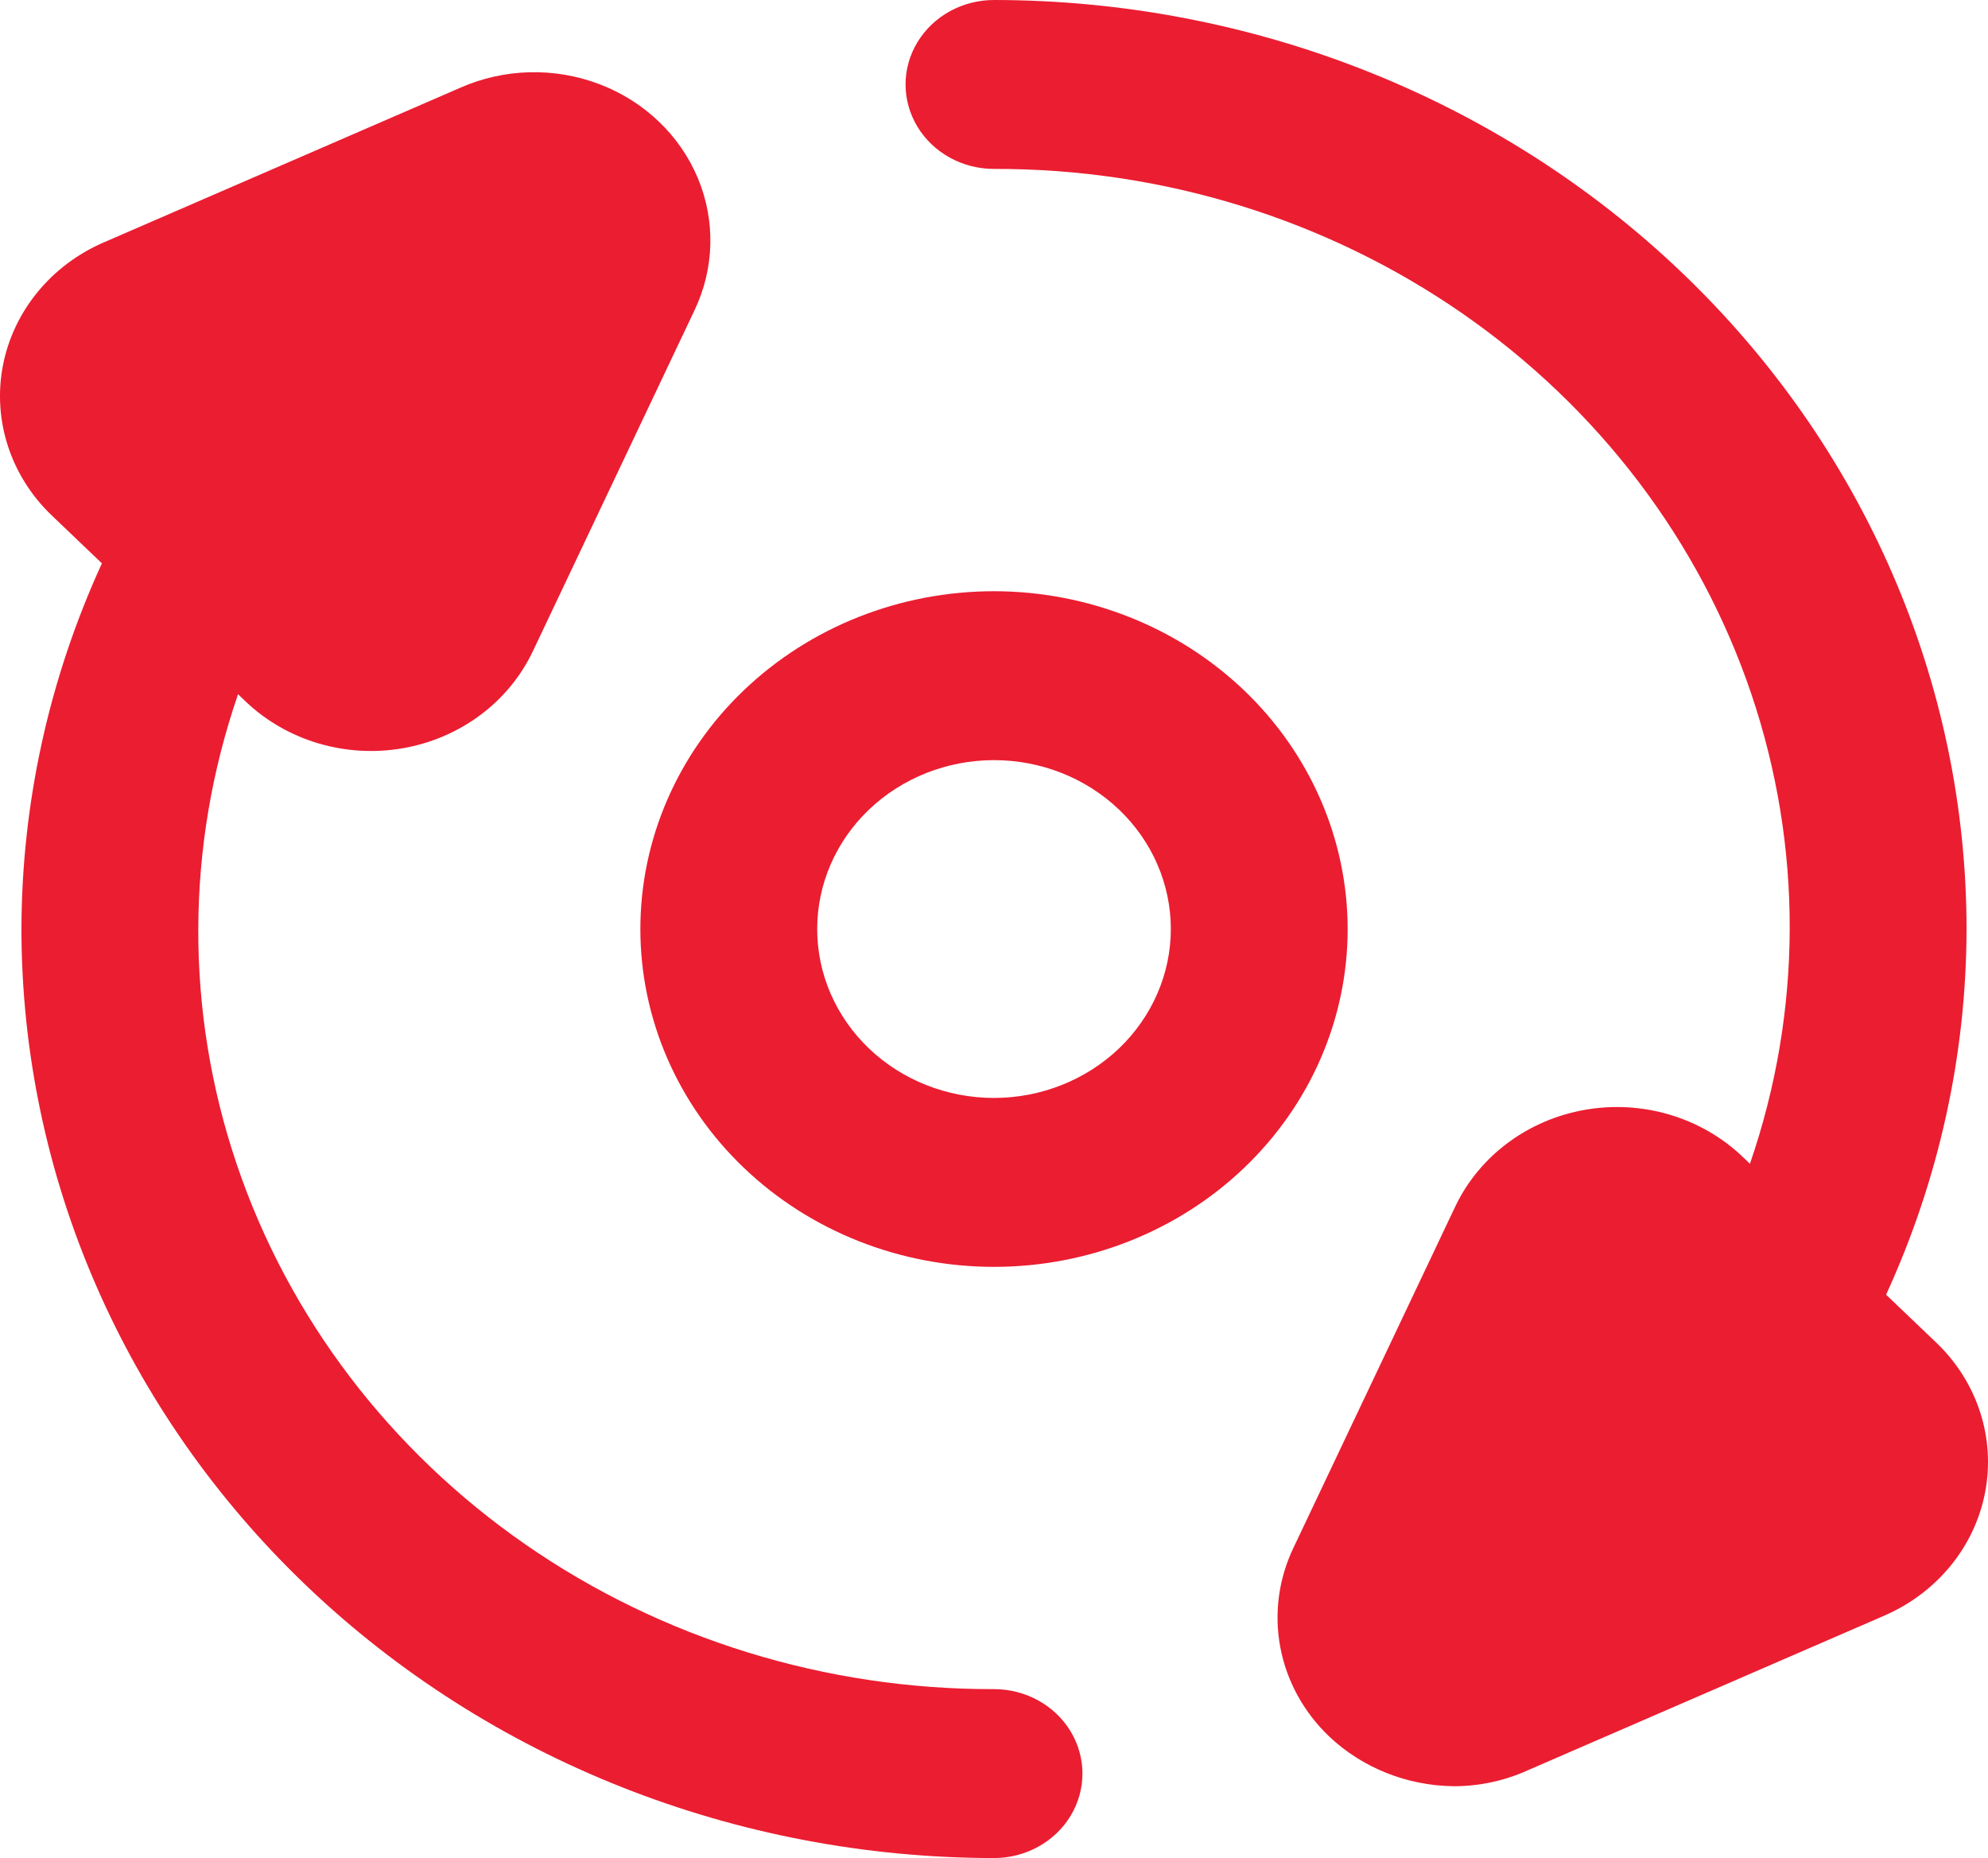 <svg width="61" height="57" viewBox="0 0 61 57" fill="none" xmlns="http://www.w3.org/2000/svg">
<path d="M30.501 51.818C25.341 51.832 20.309 50.28 16.132 47.386C11.955 44.492 8.85 40.406 7.264 35.717C5.677 31.027 5.691 25.978 7.305 21.297L7.549 21.531C8.814 22.727 10.61 23.259 12.361 22.954C14.112 22.649 15.597 21.547 16.339 20.002L21.303 9.535C21.923 8.247 21.962 6.773 21.41 5.458C20.857 4.142 19.763 3.101 18.384 2.579C17.004 2.056 15.46 2.098 14.114 2.696L3.182 7.437C1.563 8.138 0.408 9.552 0.088 11.221C-0.231 12.89 0.327 14.603 1.581 15.805L3.127 17.282V17.282C1.506 20.819 0.665 24.638 0.658 28.5C0.663 36.057 3.809 43.303 9.404 48.648C15 53.992 22.588 56.995 30.501 57C31.47 57 32.366 56.506 32.851 55.704C33.335 54.903 33.335 53.915 32.851 53.114C32.366 52.312 31.47 51.818 30.501 51.818L30.501 51.818Z" fill="#EB1D31"/>
<path d="M59.42 41.195L57.873 39.718V39.718C59.495 36.181 60.336 32.362 60.342 28.5C60.337 20.943 57.192 13.697 51.596 8.352C46.001 3.008 38.413 0.005 30.499 0C29.53 0 28.635 0.494 28.15 1.296C27.665 2.097 27.665 3.085 28.15 3.886C28.635 4.688 29.53 5.182 30.499 5.182C35.659 5.167 40.691 6.719 44.868 9.613C49.045 12.507 52.15 16.593 53.736 21.283C55.323 25.972 55.309 31.021 53.695 35.702L53.451 35.468C52.186 34.272 50.39 33.741 48.639 34.045C46.888 34.35 45.403 35.452 44.661 36.997L39.697 47.464C39.234 48.422 39.09 49.491 39.284 50.529C39.478 51.566 40.001 52.522 40.782 53.268C41.8 54.232 43.172 54.78 44.607 54.796C45.395 54.797 46.174 54.629 46.886 54.304L57.819 49.563H57.818C59.437 48.862 60.593 47.448 60.912 45.778C61.231 44.109 60.673 42.397 59.419 41.194L59.42 41.195Z" fill="#EB1D31"/>
<path d="M30.501 18.137C27.622 18.137 24.863 19.229 22.827 21.173C20.792 23.116 19.649 25.752 19.649 28.501C19.649 31.249 20.792 33.885 22.827 35.828C24.863 37.772 27.622 38.864 30.501 38.864C33.379 38.864 36.139 37.772 38.174 35.828C40.209 33.885 41.352 31.249 41.352 28.501C41.349 25.753 40.205 23.119 38.171 21.176C36.136 19.233 33.378 18.14 30.501 18.137ZM30.501 33.682C29.062 33.682 27.681 33.136 26.664 32.165C25.646 31.193 25.075 29.875 25.075 28.501C25.075 27.127 25.646 25.808 26.664 24.837C27.681 23.865 29.062 23.319 30.501 23.319C31.939 23.319 33.32 23.865 34.337 24.837C35.355 25.808 35.926 27.127 35.926 28.501C35.925 29.874 35.352 31.191 34.336 32.163C33.318 33.134 31.939 33.681 30.501 33.682Z" fill="#EB1D31"/>
</svg>
